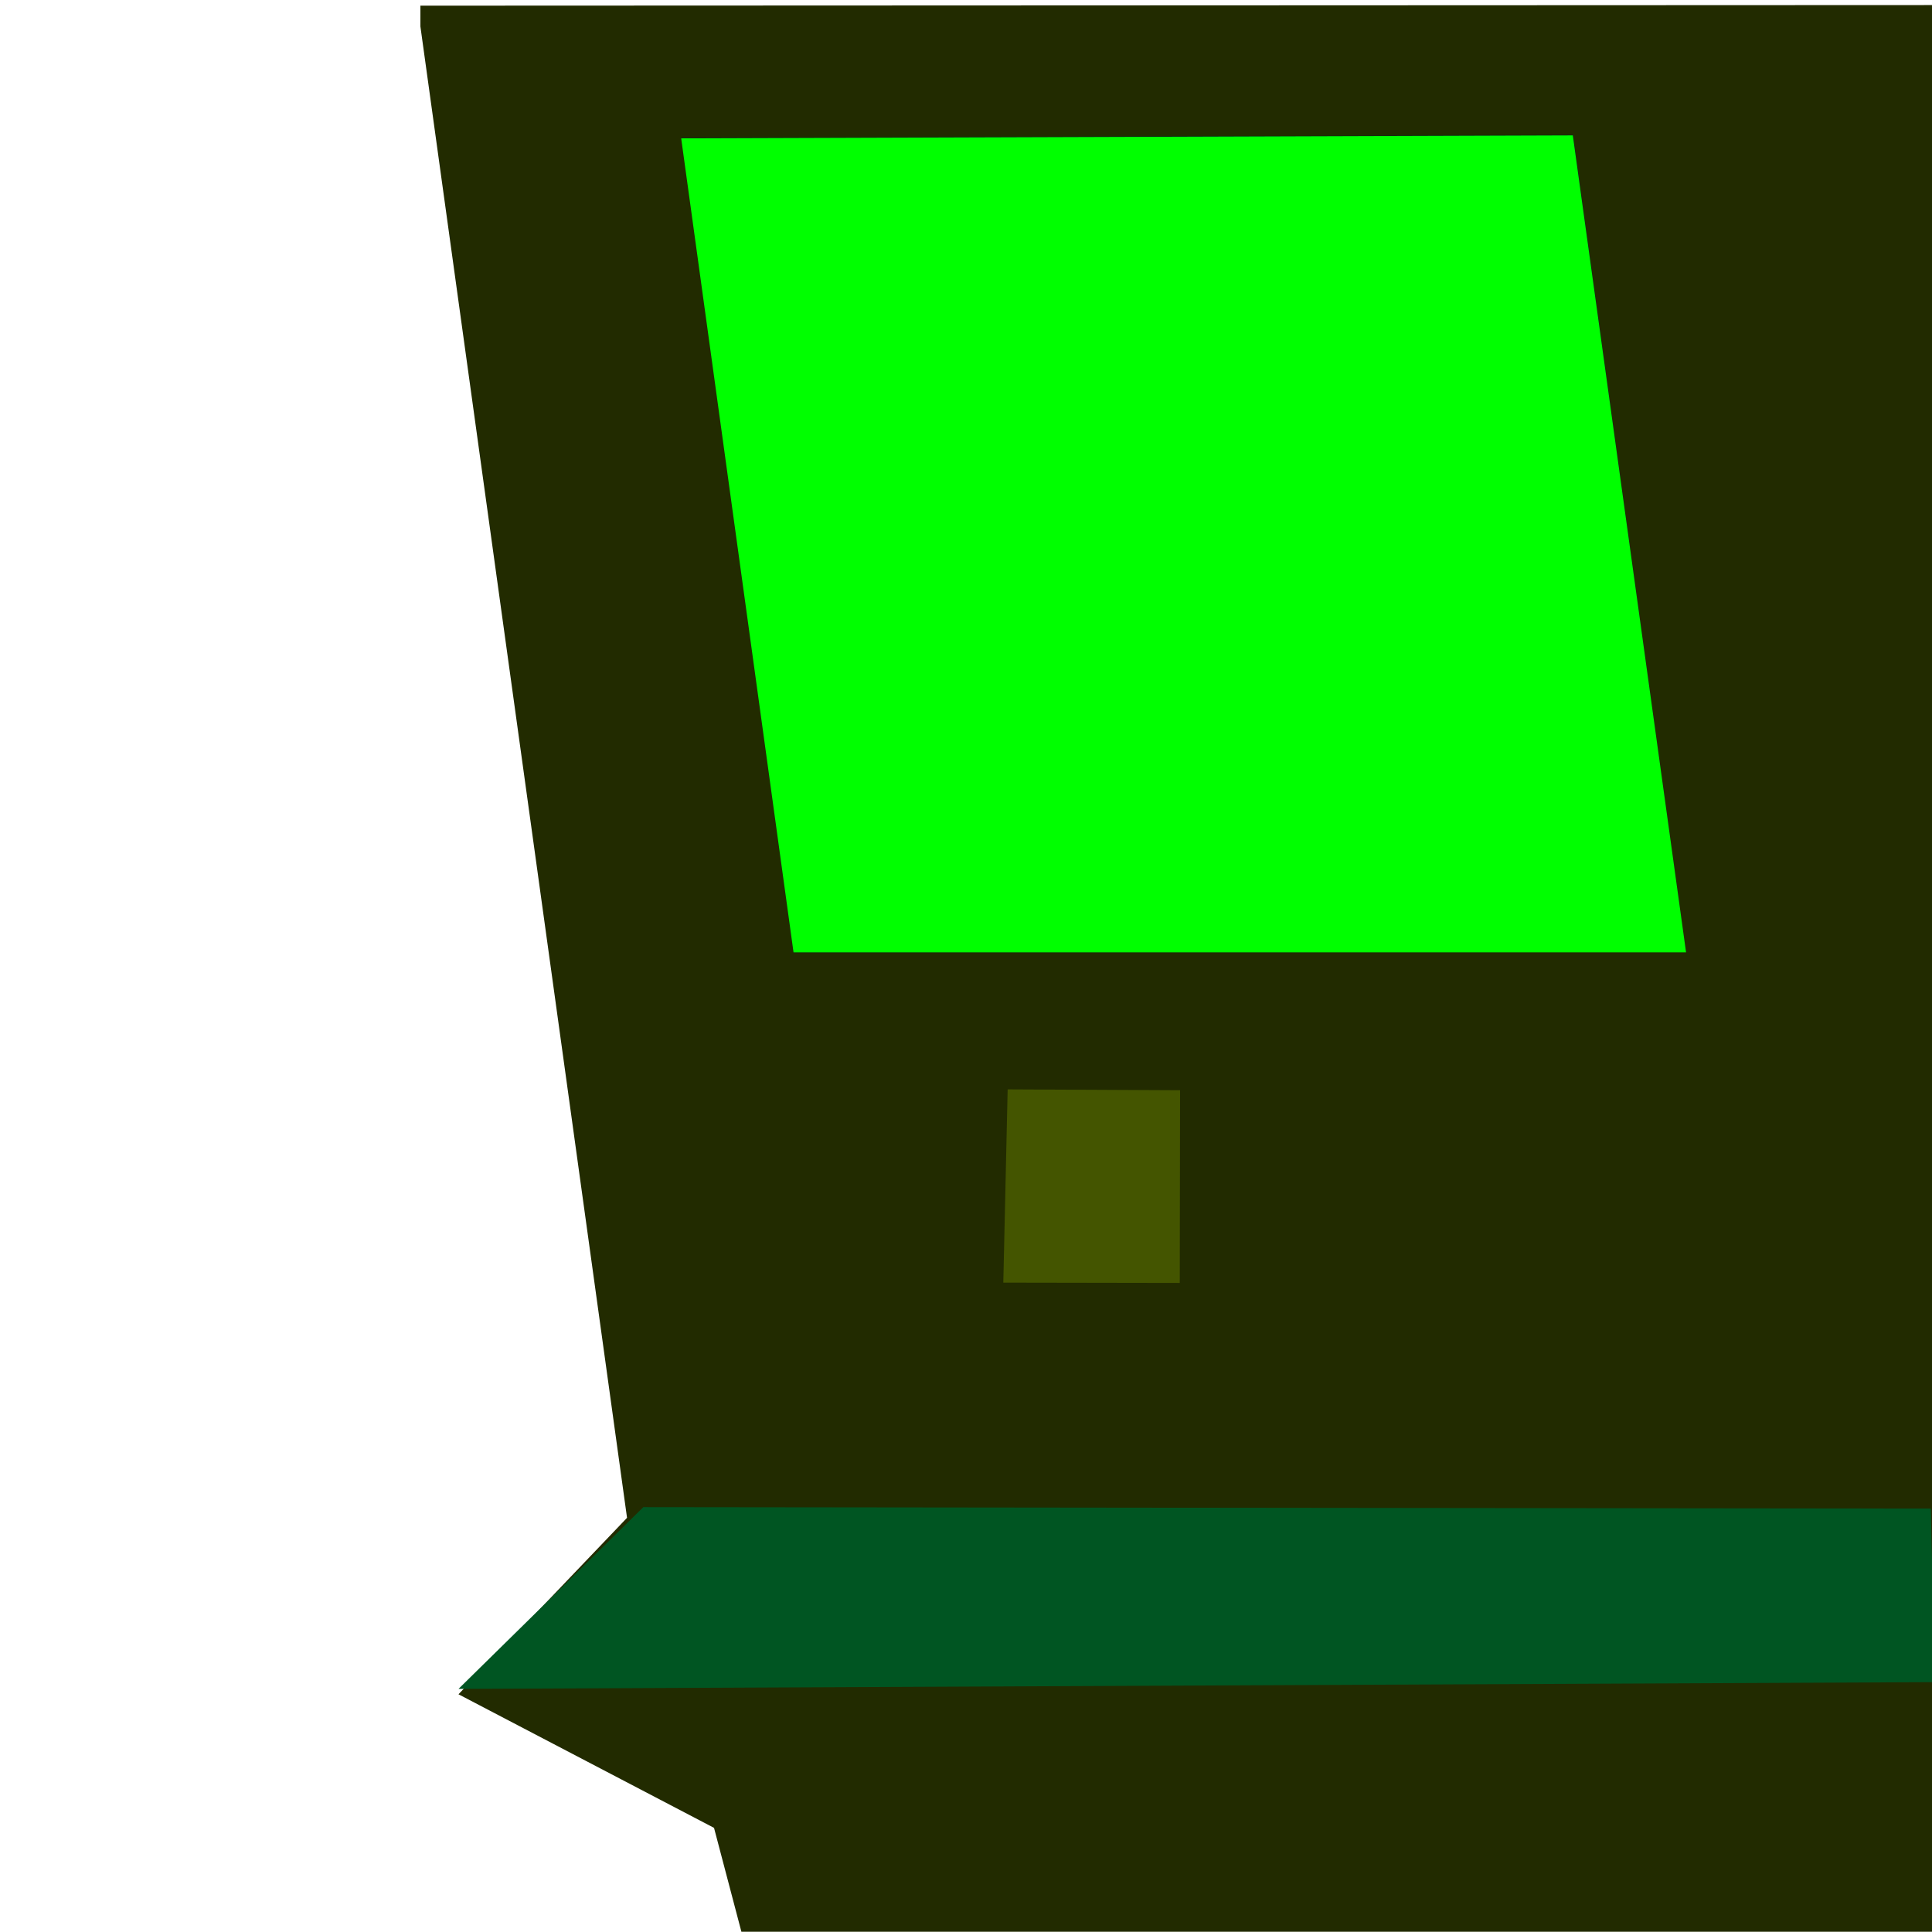 <?xml version="1.0" encoding="UTF-8" standalone="no"?>
<!-- Created with Inkscape (http://www.inkscape.org/) -->

<svg
   xmlns:dc="http://purl.org/dc/elements/1.1/"
   xmlns:cc="http://creativecommons.org/ns#"
   xmlns:rdf="http://www.w3.org/1999/02/22-rdf-syntax-ns#"
   xmlns:svg="http://www.w3.org/2000/svg"
   xmlns="http://www.w3.org/2000/svg"
   xmlns:sodipodi="http://sodipodi.sourceforge.net/DTD/sodipodi-0.dtd"
   xmlns:inkscape="http://www.inkscape.org/namespaces/inkscape"
   width="32.004"
   height="32"
   id="svg2"
   version="1.1"
   inkscape:version="0.48.4 r9943 custom"
   sodipodi:docname="comm-system.svg">
  <sodipodi:namedview
     id="base"
     pagecolor="#ffffff"
     bordercolor="#666666"
     borderopacity="1.0"
     inkscape:pageopacity="0.0"
     inkscape:pageshadow="2"
     inkscape:zoom="22.627417"
     inkscape:cx="20.480314"
     inkscape:cy="16.793044"
     inkscape:document-units="px"
     inkscape:current-layer="layer1"
     showgrid="false"
     inkscape:window-width="1863"
     inkscape:window-height="1035"
     inkscape:window-x="57"
     inkscape:window-y="23"
     inkscape:window-maximized="0"
     showguides="true"
     inkscape:guide-bbox="true"
     fit-margin-top="0"
     fit-margin-left="0"
     fit-margin-right="0"
     fit-margin-bottom="0" />
  <defs
     id="defs4" />
  <g
     inkscape:label="Layer 1"
     inkscape:groupmode="layer"
     id="layer1">
    <path
       style="fill:#222b00;fill-opacity:1;stroke:none"
       d="M 6.964,0.438 10.387,25.143 7.595,28.066 11.828,30.279 12.312,32.116 32.041,32.061 32.005,0.084 6.964,0.094"
       id="path3002"
       inkscape:connector-curvature="0"
       sodipodi:nodetypes="cccccccc" />
    <path
       style="fill:#002b22;fill-opacity:1;stroke:none"
       d="M 13.145,15.776 27.928,15.772 26.058,2.237 11.288,2.285"
       id="path2998"
       inkscape:connector-curvature="0"
       sodipodi:nodetypes="cccc" />
    <path
       style="fill:#445500;fill-opacity:1;stroke:none"
       d="M 16.692,18.046 16.62,21.247 19.543,21.252 19.548,18.06"
       id="path3000"
       inkscape:connector-curvature="0"
       sodipodi:nodetypes="cccc" />
    <path
       style="fill:#005522;fill-opacity:1;stroke:none"
       d="M 10.657,24.966 31.985,24.99 32.05,27.865 7.595,27.977 10.657,24.966"
       id="path3772"
       inkscape:connector-curvature="0"
       sodipodi:nodetypes="ccccc" />
    <path
       inkscape:connector-curvature="0"
       id="active"
       d="M 13.145,15.776 27.93,15.776 26.054,2.243 11.284,2.292"
       style="fill:#00ff00;fill-opacity:1;stroke:none"
       sodipodi:nodetypes="cccc" />
  </g>
</svg>
